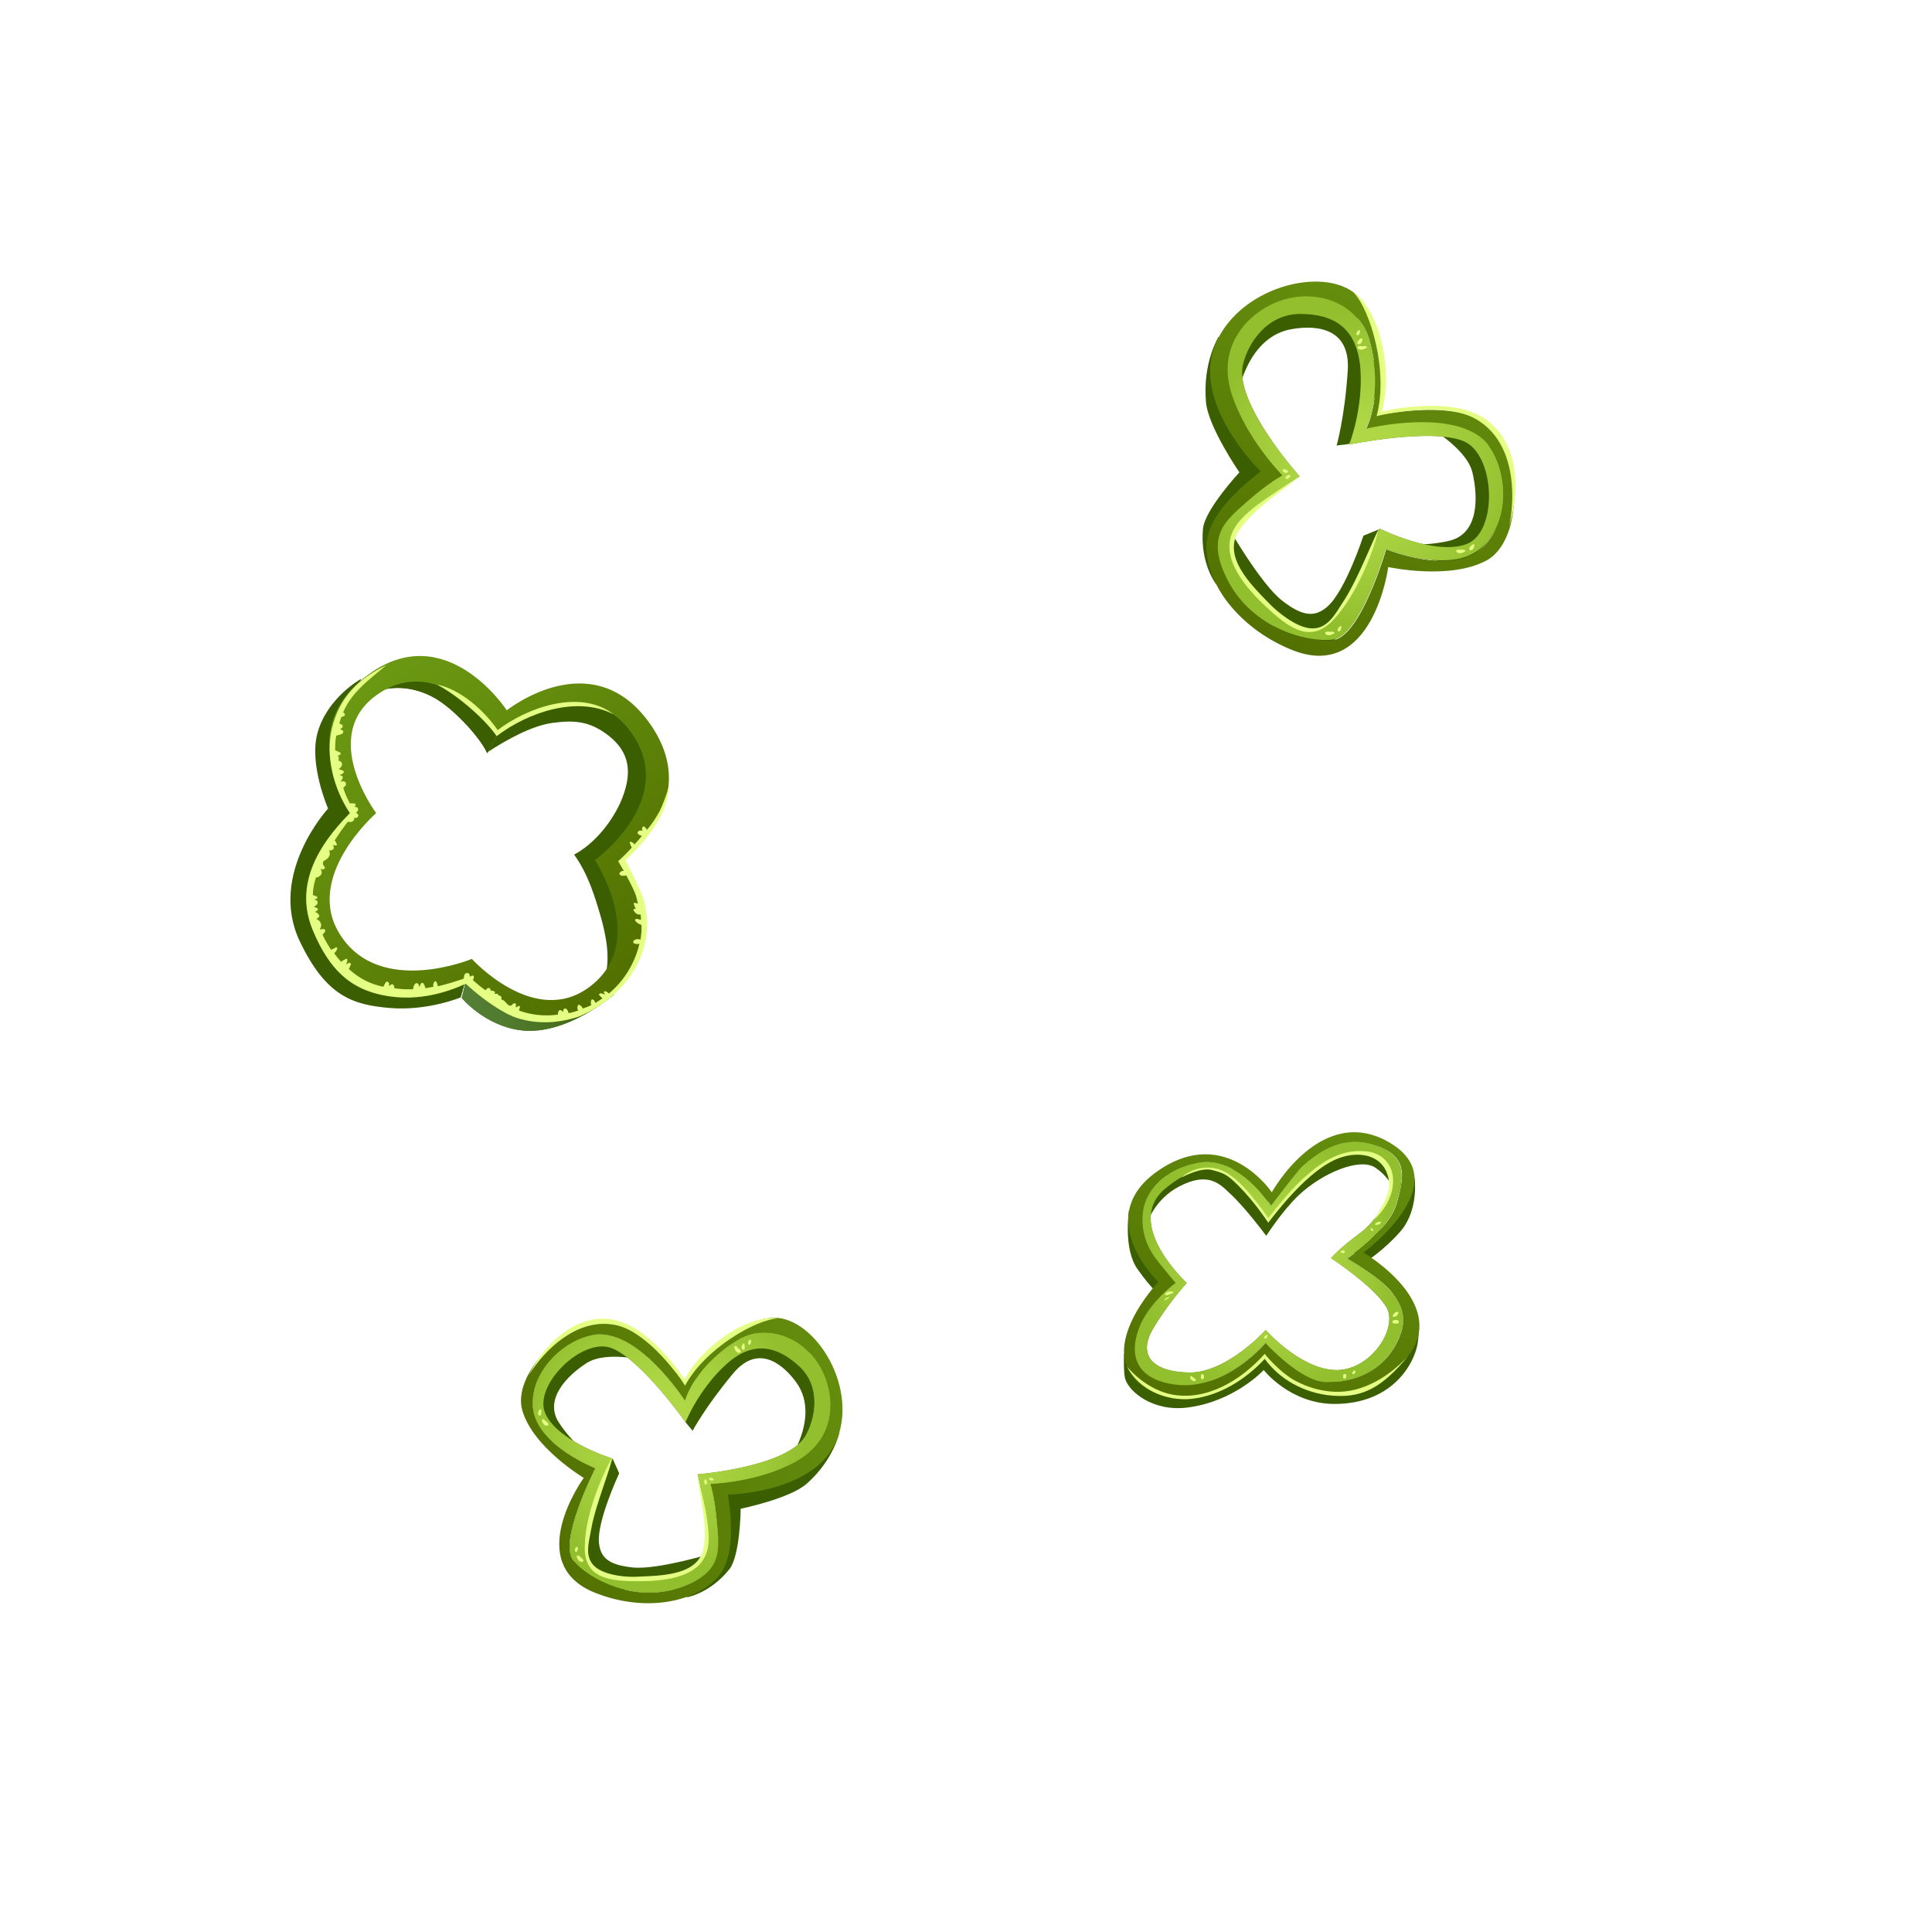 <?xml version="1.0" encoding="utf-8"?>
<!-- Generator: Adobe Illustrator 22.1.0, SVG Export Plug-In . SVG Version: 6.00 Build 0)  -->
<svg version="1.1" id="Layer_1" xmlns="http://www.w3.org/2000/svg" xmlns:xlink="http://www.w3.org/1999/xlink" x="0px" y="0px"
	 viewBox="0 0 381.6 381.6" style="enable-background:new 0 0 381.6 381.6;" xml:space="preserve">
<style type="text/css">
	.st0{fill:#3A5E00;}
	.st1{fill:url(#SVGID_1_);}
	.st2{fill:#3A5F03;}
	.st3{fill:url(#SVGID_2_);}
	.st4{fill:url(#SVGID_3_);}
	.st5{fill:#E4FF83;}
	.st6{fill:url(#SVGID_4_);}
	.st7{fill:url(#SVGID_5_);}
	.st8{filter:url(#Adobe_OpacityMaskFilter);}
	.st9{filter:url(#Adobe_OpacityMaskFilter_1_);}
	.st10{mask:url(#SVGID_6_);fill:url(#SVGID_7_);}
	.st11{fill:url(#SVGID_8_);}
	.st12{fill:url(#SVGID_9_);}
	.st13{fill:url(#SVGID_10_);}
	.st14{filter:url(#Adobe_OpacityMaskFilter_2_);}
	.st15{filter:url(#Adobe_OpacityMaskFilter_3_);}
	.st16{mask:url(#SVGID_11_);fill:url(#SVGID_12_);}
	.st17{fill:url(#SVGID_13_);}
	.st18{fill:url(#SVGID_14_);}
	.st19{fill:url(#SVGID_15_);}
	.st20{filter:url(#Adobe_OpacityMaskFilter_4_);}
	.st21{filter:url(#Adobe_OpacityMaskFilter_5_);}
	.st22{mask:url(#SVGID_16_);fill:url(#SVGID_17_);}
	.st23{fill:url(#SVGID_18_);}
</style>
<g>
	<g id="pepper">
		<g>
			<g>
				<g>
					<path class="st0" d="M119.9,194.1c3.9-3.6,5.5-8.8,4.9-14c-0.3-2.9-1.3-5.6-2.7-8.1c-1-1.8-2.3-3.3,0.2-4.8
						c1.1-0.7,2-1.5,2.8-2.6c3.1-4.4,4.3-10.2,2.7-15.3c-0.8-2.7-1.7-5.6-3.8-7.7c-2-2-4.7-3.2-7.4-4c-2.7-0.8-5.9-1.9-8.7-0.8
						c-1.6,0.6-3,1.7-4.4,2.7c-1.6,1.1-3.3,2.2-4.9,3.3c-0.6-1.8-1.7-3.1-3-4.3c1.9,3.2,2.9,5.8,2.4,6.9l-1.6,3.1
						c3.5-2.3,8.5-5.1,12.6-5.7c4.4-0.6,7.5-0.4,11.2,2.5c4.2,3.3,4.9,7.4,2.3,13.3c-1.9,4.1-5.2,8.1-9.1,10.2
						c2.8,3.9,4.1,8.3,5.3,12.4c1.1,4,1.9,8.2,0.7,12.3C119.3,193.9,119.6,194.4,119.9,194.1z"/>
					
						<linearGradient id="SVGID_1_" gradientUnits="userSpaceOnUse" x1="53.912" y1="169.505" x2="125.551" y2="169.505" gradientTransform="matrix(0.318 0.948 -0.948 0.318 225.891 26.133)">
						<stop  offset="0" style="stop-color:#3A5F03"/>
						<stop  offset="0.194" style="stop-color:#415610"/>
						<stop  offset="0.707" style="stop-color:#50402D"/>
						<stop  offset="1" style="stop-color:#563838"/>
					</linearGradient>
					<path class="st1" d="M95.6,138.5c-0.8-0.7-1.7-1.3-2.6-1.9c-2.3-1.5-4.7-3-7.4-3.9c-4.1-1.4-9.4-0.9-11.6,3.4
						c-0.5,0.2-0.9,0.5-1.3,0.8c-0.2,0.1,0,0.4,0.2,0.3c0.3-0.2,0.7-0.3,1-0.5c0.1,0.2,0.4,0.2,0.6,0c0-0.1,0.1-0.2,0.1-0.2
						c3.9-1.3,8.3-0.5,11.8,1.7c3.7,2.3,8.5,7.6,9.8,10.5c0,0,0.1,0,0.1,0l1.6-3.1C98.6,144.3,97.6,141.7,95.6,138.5z"/>
					<path class="st0" d="M95.6,138.5c-0.8-0.7-1.7-1.3-2.6-1.9c-2.3-1.5-4.7-3-7.4-3.9c-4.1-1.4-9.4-0.9-11.6,3.4
						c-0.5,0.2-0.9,0.5-1.3,0.8c-0.2,0.1,0,0.4,0.2,0.3c0.3-0.2,0.7-0.3,1-0.5c0.1,0.2,0.4,0.2,0.6,0c0-0.1,0.1-0.2,0.1-0.2
						c3.9-1.3,8.3-0.5,11.8,1.7c3.7,2.3,8.5,7.6,9.8,10.5c0,0,0.1,0,0.1,0l1.6-3.1C98.6,144.3,97.6,141.7,95.6,138.5z"/>
				</g>
				<g>
					<path class="st0" d="M92.5,191.8c-0.3-0.5-0.6-1-0.9-1.5c-4.5,2.3-17.3,7.3-24.4-3.7c-7.8-12,3.9-23.3,6.6-25.7
						c-1.4-1.7-2.4-3.7-3.2-5.8c-0.1-0.2-0.2-0.5-0.3-0.7c-0.2-0.2-0.4-0.4-0.5-0.6c0,0-0.1-0.1-0.1-0.1c-1.3-1.5-2.1-3.2-2.4-5.2
						c0-0.9-0.1-1.9-0.1-2.8c0.1-1.4,0.5-2.8,1.2-4c0.4-0.9,0.8-1.6,1.4-2.3l1.5-5.3c0,0-6.7,3.7-8.6,10.7
						c-1.7,6.2,2.1,14.9,2.1,14.9s-11.9,12.9-5.6,26.2c5.2,10.9,10.5,12.6,17.9,13.2c7.4,0.6,13.9-2.1,13.9-2.1L92.5,191.8
						C92.4,191.8,92.5,191.8,92.5,191.8z"/>
					<path class="st2" d="M102.9,203.5c9.1,1.1,18.4-7.1,18.4-7.1s-2.6,0.2-6,0.4c-4.1,4-11,5.2-15.7-0.5c0,0-0.1-0.1-0.1-0.2
						c-0.6-0.1-1.2-0.3-1.8-0.4c-1.8-0.7-3.4-1.7-4.7-3.2c-0.1-0.2-0.3-0.5-0.4-0.7c-0.1,0-0.1,0-0.1,0l-1.3,5.3
						C91.2,197.1,95.7,202.6,102.9,203.5z"/>
					
						<linearGradient id="SVGID_2_" gradientUnits="userSpaceOnUse" x1="122.597" y1="152.508" x2="122.597" y2="184.235" gradientTransform="matrix(0.318 0.948 -0.948 0.318 225.891 26.133)">
						<stop  offset="0" style="stop-color:#3A5F03"/>
						<stop  offset="0.193" style="stop-color:#416710"/>
						<stop  offset="0.704" style="stop-color:#507A2D"/>
						<stop  offset="0.995" style="stop-color:#568138"/>
					</linearGradient>
					<path class="st3" d="M102.9,203.5c9.1,1.1,18.4-7.1,18.4-7.1s-2.6,0.2-6,0.4c-4.1,4-11,5.2-15.7-0.5c0,0-0.1-0.1-0.1-0.2
						c-0.6-0.1-1.2-0.3-1.8-0.4c-1.8-0.7-3.4-1.7-4.7-3.2c-0.1-0.2-0.3-0.5-0.4-0.7c-0.1,0-0.1,0-0.1,0l-1.3,5.3
						C91.2,197.1,95.7,202.6,102.9,203.5z"/>
				</g>
				
					<linearGradient id="SVGID_3_" gradientUnits="userSpaceOnUse" x1="46.494" y1="99.895" x2="125.801" y2="99.895" gradientTransform="matrix(0.645 0.764 -0.764 0.645 116.983 35.02)">
					<stop  offset="0" style="stop-color:#6B9913"/>
					<stop  offset="0.995" style="stop-color:#527000"/>
				</linearGradient>
				<path class="st4" d="M122.5,170.2c0,0,17.1-11.7,5.7-27.5c-11.4-15.8-28.1-2.4-28.1-2.4s-11.9-18.3-27.3-7.1
					c-15.4,11.2-3.2,27.3-3.2,27.3s-15.1,11.6-6,26.5c9.9,16.2,28.4,6.5,28.4,6.5s11.9,15.2,27.3,4
					C134.7,186.4,122.5,170.2,122.5,170.2z M93.2,189.4c0,0-18,7.5-25.9-4.6c-7.6-11.5,7-24.2,7-24.2s-11.6-15.5,0.5-23.6
					c12.4-8.3,23.6,7.8,23.6,7.8s16.9-13.1,26.2-0.2c9.6,13.2-7.1,25.3-7.1,25.3s10.9,16.4-1.3,25.2
					C105.4,202.9,93.2,189.4,93.2,189.4z"/>
				<path class="st5" d="M121.3,196.4c5.1-4.6,7.8-11.3,5.9-18.5c-0.6-2.1-3.6-7.9-3.7-8c0,0,8.4-7.1,8.6-14.5
					c-0.6,2-1.1,3.3-1.8,4.8c-0.7,1.3-1.5,2.5-2.5,3.7c-0.1-0.2-0.3-0.4-0.5-0.6c-0.1-0.1-0.3-0.1-0.4,0.1c-0.1,0.2-0.1,0.5,0,0.7
					c-0.3-0.1-0.6-0.1-0.8,0.1c-0.5,0.4,0.2,0.8,0.7,0.9c-0.5,0.6-1,1.2-1.5,1.7c-0.1-0.2-0.3-0.4-0.6-0.5c-0.1-0.1-0.4,0-0.3,0.2
					c0.1,0.3,0.2,0.6,0.4,0.9c-0.9,1-1.8,1.9-2.7,2.7c0.3,0.5,0.7,1.2,1.1,1.9c-0.3,0-0.6,0.1-0.8,0.4c-0.1,0.1-0.1,0.2,0,0.3
					c0.2,0.4,0.9,0.3,1.3,0.2c0.8,1.5,1.7,3.2,2,4.3c0.1,0.4,0.2,0.8,0.3,1.3c-0.2-0.1-0.4-0.1-0.6-0.2c-0.1,0-0.3,0.1-0.2,0.3
					c0.1,0.3,0.2,0.6,0.4,0.9c-0.1,0-0.1,0-0.2,0c-0.2,0-0.4,0.2-0.2,0.4c0.2,0.4,0.8,0.9,1.3,0.7c0.1,0.4,0.1,0.8,0.1,1.1
					c-0.3-0.1-0.6-0.2-0.9-0.2c-0.2,0-0.4,0.2-0.2,0.4c0.3,0.4,0.7,0.6,1.2,0.8c0,0.5,0,1,0,1.4c-0.1,0.5-0.1,1-0.2,1.5
					c-0.4-0.2-1.2-0.1-1.4,0.3c-0.1,0.2,0,0.3,0.1,0.4c0.4,0.2,0.7,0.2,1.1,0.1c-0.9,3.8-3,7.3-6,9.8c0,0,0,0-0.1,0
					c-0.1-0.2-0.4-0.3-0.6-0.4c-0.2-0.1-0.4,0.1-0.3,0.3c0.1,0.1,0.1,0.2,0.2,0.4c-0.3-0.2-0.6-0.3-0.9-0.3c-0.2,0-0.4,0.3-0.2,0.4
					c0.2,0.2,0.4,0.4,0.6,0.6c-0.5,0.3-0.9,0.6-1.4,0.9c-0.1-0.3-0.3-0.7-0.6-0.7c-0.3,0-0.3,0.6-0.3,0.8c0,0.1,0.1,0.2,0.1,0.3
					c-0.5,0.3-1.1,0.5-1.7,0.7c-0.1-0.3-0.3-0.5-0.6-0.7c-0.2-0.1-0.4,0-0.4,0.2c-0.1,0.3-0.1,0.6,0.1,0.9c-0.6,0.2-1.2,0.4-1.9,0.5
					c-0.1-0.4-0.3-0.9-0.7-0.9c-0.3,0-0.4,0.4-0.4,0.7c-0.3-0.4-0.7-0.6-0.9-0.1c-0.1,0.2-0.1,0.4-0.1,0.6c-2.9,0.4-5.5,0-7.7-0.8
					c0.1-0.2,0.1-0.5,0.2-0.7c0-0.1-0.1-0.3-0.3-0.2c-0.2,0.1-0.3,0.2-0.5,0.3c0-0.2,0-0.4,0-0.6c0-0.3-0.4-0.3-0.6-0.1
					c-0.7,0.9-1.2-0.2-1.7-0.6c-0.2-0.2-0.4-0.2-0.6-0.3c0.1-0.3,0.1-0.5-0.2-0.7c-0.1-0.1-0.3-0.1-0.4-0.1c0-0.2-0.1-0.4-0.3-0.3
					c-0.2,0-0.4,0-0.5,0c0,0,0.1-0.1,0.1-0.1c0.1-0.1,0.1-0.3-0.1-0.4c-0.2-0.1-0.5-0.2-0.7-0.1c0-0.2,0-0.4-0.2-0.5
					c-0.3-0.2-0.6,0.1-0.8,0.4c-1-0.7-1.8-1.4-2.5-2c0.1-0.2,0.2-0.4,0.2-0.6c0-0.2-0.1-0.4-0.3-0.3c-0.2,0.1-0.3,0.1-0.5,0.2
					c0-0.4-0.2-0.8-0.6-0.7c-0.5,0-0.6,0.7-0.6,1.1c-1.5,0.5-3.3,1.1-5.1,1.5c-0.1-0.3-0.2-0.6-0.3-0.9c-0.1-0.1-0.3-0.1-0.4,0
					c-0.2,0.3-0.3,0.7-0.2,1c-0.5,0.1-1,0.2-1.6,0.3c0-0.3-0.2-0.7-0.4-1c-0.1-0.1-0.3-0.1-0.4,0c-0.2,0.3-0.3,0.5-0.4,0.8
					c0-0.4-0.2-0.9-0.6-0.8c-0.4,0.1-0.6,0.8-0.6,1.2c-0.4,0-0.8,0-1.2,0c-0.9,0-1.7-0.1-2.5-0.2c0-0.3-0.1-0.7-0.4-0.8
					c-0.2,0-0.5,0.2-0.7,0.4c0.1-0.4,0.1-0.8-0.3-0.9c-0.1,0-0.2,0-0.3,0.1c-0.2,0.3-0.3,0.6-0.5,0.9c-2.4-0.5-4.6-1.5-6.8-3.5
					c0.1-0.3,0.3-0.6,0.4-0.9c0.1-0.2-0.2-0.4-0.4-0.3c-0.2,0.1-0.4,0.2-0.6,0.3c0.2-0.3,0.3-0.5,0.3-0.9c0-0.2-0.2-0.3-0.3-0.2
					c-0.3,0.2-0.7,0.3-0.9,0.6c-0.2-0.2-0.4-0.5-0.7-0.8c-0.2-0.3-0.4-0.5-0.7-0.9c0.3-0.3,0.5-0.6,0.6-0.9c0.1-0.2-0.2-0.4-0.4-0.2
					c-0.2,0.2-0.5,0.2-0.8,0.4c-0.6-0.9-1.2-1.9-1.7-3c0.2-0.2,0.4-0.4,0.5-0.6c0.1-0.2,0-0.5-0.3-0.5c-0.2,0-0.4,0-0.7,0.1
					c0-0.1,0-0.2,0.1-0.3c0.1-0.3,0.2-0.5,0.1-0.8c-0.1-0.5-0.5-0.8-0.9-1c0.3-0.2,0.7-0.4,0.5-0.8c-0.1-0.2-0.5-0.5-0.8-0.6
					c0.2-0.1,0.4-0.2,0.5-0.3c0.1-0.1,0.1-0.3,0-0.4c-0.2-0.1-0.5-0.2-0.7-0.3c0.3-0.2,0.9-0.5,0.7-1c-0.1-0.3-0.4-0.4-0.7-0.4
					c0.3-0.1,0.7-0.2,0.7-0.4c0-0.3-0.6-0.4-0.9-0.5c0-0.8,0.1-1.6,0.3-2.4c0.1-0.4,0.2-0.7,0.3-1.1c0.5,0,0.9-0.3,1.1-0.7
					c0.1-0.4,0-0.7-0.2-1c0.1,0,0.3,0.1,0.4,0.1c0.3,0.1,0.6-0.3,0.4-0.5c-0.2-0.2-0.4-0.5-0.3-0.8c0-0.3,0.1-0.3,0.4-0.5
					c0.3-0.2,0.5-0.3,0.7-0.6c0.3-0.4,0.3-0.8,0.1-1.3c0,0,0,0,0,0c0.3,0,0.8-0.1,0.9-0.4c0.1-0.2,0-0.5-0.2-0.7
					c0.2,0,0.4,0.1,0.6,0.1c0.2,0,0.3-0.2,0.2-0.3c-0.1-0.2-0.2-0.5-0.4-0.7c0.9-1.4,1.8-2.7,2.6-3.7c0.4,0.1,0.8,0.1,1.1-0.2
					c0.2-0.2,0.2-0.4,0.1-0.6c0.3,0.1,0.6,0.1,0.8-0.2c0.2-0.4-0.1-0.6-0.4-0.8c0.3-0.2,0.5-0.4,0.4-0.8c-0.1-0.2-0.2-0.3-0.4-0.3
					c-0.1,0-0.2-0.1-0.3-0.1c0.1-0.1,0.1-0.1,0.2-0.2c0.1-0.2,0-0.4-0.2-0.4c-0.3,0-0.6-0.1-0.9,0c-0.5-1-1-2-1.3-3.1
					c0.3-0.3,0.8-0.6,0.4-1.1c-0.2-0.3-0.6-0.2-0.9-0.1c0,0,0-0.1,0-0.1c0.2-0.2,0.3-0.4,0.4-0.7c0-0.1,0-0.2-0.1-0.3
					c-0.2-0.1-0.4-0.2-0.6-0.2c0,0,0,0,0,0c0.3-0.1,0.5-0.2,0.8-0.4c0.2-0.2,0.1-0.4-0.1-0.5c-0.2-0.1-0.5-0.2-0.8-0.3
					c0.4-0.3,0.8-0.7,0.6-1.2c-0.1-0.3-0.4-0.4-0.7-0.5c0.1-0.2,0.2-0.3,0.1-0.6c0-0.1-0.1-0.3-0.3-0.3c0.2-0.1,0.4-0.1,0.5-0.2
					c0.2-0.1,0.3-0.4,0-0.5c-0.2-0.1-0.3-0.2-0.5-0.2c0,0,0,0,0,0c-0.1-0.1-0.2-0.1-0.4-0.2c0-0.9,0-1.9,0.2-2.9
					c0.4-0.1,0.9-0.2,1.2-0.4c0.2-0.1,0.3-0.5,0.1-0.6c-0.2-0.1-0.4-0.2-0.5-0.3c0.1-0.1,0.3-0.2,0.4-0.3c0.1-0.1,0.1-0.4,0-0.5
					c-0.2-0.1-0.4-0.3-0.6-0.3c1.4-5,4-7.2,9.3-11.5c-5.5,2.6-9.2,6.3-10.7,12.3c-1.4,5.7,0.3,12.1,3.5,16.9
					c-6.5,6.6-11,14.4-7.3,23.2c3.4,8.2,7.7,11.1,12.3,12.4c7.5,2.1,14.2-0.2,17.9-1.9c0,0,3.9,3.8,8.5,6.1c1.9,1,4.8,1.5,6.7,1.5
					c2.4,0.1,4.9-0.4,7.1-1.1C116.7,199.8,119.2,198.3,121.3,196.4z"/>
				<path class="st5" d="M68,141.4c0.1-0.1,0.2-0.2,0.1-0.4c-0.3-0.3-0.6-0.6-1-0.7c-0.2,0-0.2,0.2-0.1,0.3c0,0,0.1,0.1,0.1,0.1
					c0,0-0.1,0-0.1,0.1c-0.1,0.1-0.1,0.3,0,0.3c0,0-0.1,0.1-0.1,0.1c-0.1,0-0.1,0-0.2,0c-0.4,0.1-0.3,0.6,0.1,0.6
					c0.1,0,0.3,0,0.4-0.1C67.5,141.6,67.8,141.5,68,141.4z"/>
			</g>
			<path class="st5" d="M121.2,141.1c-6.6-5.1-17-1.4-22.9,3.1c-2.8-4-7.3-8-12-9c4.5,2.4,9.7,7.1,11.8,10.2
				C104.1,140.8,113.9,137.3,121.2,141.1z"/>
		</g>
		<g>
			<path class="st0" d="M156.3,287.7c0,0,5.7-8.5,0.8-14.9c-1.9-2.5-7-8-12.4-1.4c-5.4,6.5-7.9,11.2-7.9,11.2l-1.4-1.7
				c0,0,0.2-10.6,7.2-14.1c7-3.5,13.9-8.3,17.6,1C163.9,277,166.9,282.9,156.3,287.7z"/>
			<path class="st0" d="M127.8,268.8c0,0-7.9-2.1-11.9,0.4c-3.9,2.5-8.5,7.2-5.5,11.8c2.6,4,6.5,7,6.5,7s-11.2-1.7-11.5-9.7
				c-0.3-8,5.5-15.7,11.7-14.6C123.2,264.8,127.8,268.8,127.8,268.8z"/>
			<path class="st0" d="M121,288.1l1.3,2.9c0,0-4.4,9.4-4,13.7c0.3,2.9,1.8,4.4,6.7,4.9c4.9,0.5,15.7-2.8,15.7-2.8s-4.3,7.8-11,7.5
				c-6.7-0.3-16,0-16.4-5.9C112.9,302.4,121,288.1,121,288.1z"/>
			<path class="st0" d="M165.8,282.9c0,0-1.1,5.4-6.4,10.1c-3.3,3-13.1,5-13.1,5s-0.1,9.2-2.2,11.9c-3.9,4.9-8.5,5.6-8.5,5.6
				s8.2-10.1,6.5-16.3c-1.7-6.2-1.7-6.2-1.7-6.2L165.8,282.9z"/>
			<g>
				
					<linearGradient id="SVGID_4_" gradientUnits="userSpaceOnUse" x1="157.941" y1="235.133" x2="117.722" y2="319.014" gradientTransform="matrix(0.726 0.688 -0.688 0.726 237.651 -15.682)">
					<stop  offset="0" style="stop-color:#6B9913"/>
					<stop  offset="0.995" style="stop-color:#527000"/>
				</linearGradient>
				<path class="st6" d="M119,260.9c7.5-0.1,16,12,16,12s7.6-11.5,17.1-12.6c8.2-0.9,17.4,12.9,13.3,23.8
					c-4.1,10.9-21.6,11.1-21.6,11.1c0.9,6.5,1.2,13.2-2.5,16.8c-5.2,5-14.8,6.1-23.5,2.7c-14.9-5.7-2.5-22.8-2.5-22.8
					s-9.9-5.9-12.1-13.2C101,271.5,111.5,261.1,119,260.9z M105.3,278.3c0.8,7.2,12.3,11.7,12.3,11.7s-7.5,14.6-4.3,18.3
					c3.1,3.8,12.1,8.3,20.9,5.3c8.8-3,7.8-7.8,7.4-12.8c-0.4-5-1.3-7.7-1.3-7.7s9.3-0.2,16.9-4.4c7.6-4.2,7.9-12.3,5.2-17.9
					c-3.3-6.7-10.8-9.4-16.3-6.3c-8.9,5.1-10.8,12.2-10.8,12.2s-9.4-14.7-18.3-13C111.1,264.8,104.5,271.1,105.3,278.3z"/>
				
					<linearGradient id="SVGID_5_" gradientUnits="userSpaceOnUse" x1="158.621" y1="233.731" x2="117.534" y2="319.421" gradientTransform="matrix(0.726 0.688 -0.688 0.726 237.651 -15.682)">
					<stop  offset="0" style="stop-color:#6B9913"/>
					<stop  offset="0.995" style="stop-color:#527000"/>
				</linearGradient>
				<path class="st7" d="M117,263.7c8.8-1.7,18.3,13,18.3,13s1.9-7.1,10.8-12.2c5.5-3.1,13-0.4,16.3,6.3c2.8,5.6,2.5,13.6-5.2,17.9
					c-7.6,4.2-16.9,4.4-16.9,4.4s0.9,2.7,1.3,7.7c0.4,5,1.5,9.8-7.4,12.8c-8.8,3-17.8-1.6-20.9-5.3c-3.1-3.8,4.3-18.3,4.3-18.3
					s-11.5-4.5-12.3-11.7C104.5,271.1,111.1,264.8,117,263.7z M107.8,279.4c2.7,5.5,13.2,8.7,13.2,8.7s-9,19.8-3,22.2
					c6,2.3,22.4,2.8,21.7-5.9c-0.7-8.7-1.9-13.2-1.9-13.2s17.7-1.4,21.3-7.6c2-3.5,3.1-9.7-1.2-13.7c-4.3-4-9.1-5.3-14.5-0.4
					c-5.4,4.9-8,11.4-8,11.4s-8.6-12.2-14.5-14.6C115.1,263.9,105,273.8,107.8,279.4z"/>
				<defs>
					<filter id="Adobe_OpacityMaskFilter" filterUnits="userSpaceOnUse" x="105.3" y="263.2" width="58.7" height="51.4">
						<feFlood  style="flood-color:white;flood-opacity:1" result="back"/>
						<feBlend  in="SourceGraphic" in2="back" mode="normal"/>
					</filter>
				</defs>
				<mask maskUnits="userSpaceOnUse" x="105.3" y="263.2" width="58.7" height="51.4" id="SVGID_6_">
					<g class="st8">
						<defs>
							<filter id="Adobe_OpacityMaskFilter_1_" filterUnits="userSpaceOnUse" x="105.3" y="263.2" width="58.7" height="51.4">
								<feFlood  style="flood-color:white;flood-opacity:1" result="back"/>
								<feBlend  in="SourceGraphic" in2="back" mode="normal"/>
							</filter>
						</defs>
						<mask maskUnits="userSpaceOnUse" x="105.3" y="263.2" width="58.7" height="51.4" id="SVGID_6_">
							<g class="st9">
							</g>
						</mask>
						
							<radialGradient id="SVGID_7_" cx="127.541" cy="289.848" r="28.436" gradientTransform="matrix(0.726 0.688 -0.688 0.726 237.651 -15.682)" gradientUnits="userSpaceOnUse">
							<stop  offset="0" style="stop-color:#FFFFFF"/>
							<stop  offset="0.114" style="stop-color:#F8F8F8"/>
							<stop  offset="0.274" style="stop-color:#E6E6E6"/>
							<stop  offset="0.462" style="stop-color:#C8C8C8"/>
							<stop  offset="0.672" style="stop-color:#9D9D9D"/>
							<stop  offset="0.896" style="stop-color:#686868"/>
							<stop  offset="1" style="stop-color:#4D4D4D"/>
						</radialGradient>
						<path class="st10" d="M117,263.7c8.8-1.7,18.3,13,18.3,13s1.9-7.1,10.8-12.2c5.5-3.1,13-0.4,16.3,6.3
							c2.8,5.6,2.5,13.6-5.2,17.9c-7.6,4.2-16.9,4.4-16.9,4.4s0.9,2.7,1.3,7.7c0.4,5,1.5,9.8-7.4,12.8c-8.8,3-17.8-1.6-20.9-5.3
							c-3.1-3.8,4.3-18.3,4.3-18.3s-11.5-4.5-12.3-11.7C104.5,271.1,111.1,264.8,117,263.7z M107.8,279.4c2.7,5.5,13.2,8.7,13.2,8.7
							s-9,19.8-3,22.2c6,2.3,22.4,2.8,21.7-5.9c-0.7-8.7-1.9-13.2-1.9-13.2s17.7-1.4,21.3-7.6c2-3.5,3.1-9.7-1.2-13.7
							c-4.3-4-9.1-5.3-14.5-0.4c-5.4,4.9-8,11.4-8,11.4s-8.6-12.2-14.5-14.6C115.1,263.9,105,273.8,107.8,279.4z"/>
					</g>
				</mask>
				
					<radialGradient id="SVGID_8_" cx="127.541" cy="289.848" r="28.436" gradientTransform="matrix(0.726 0.688 -0.688 0.726 237.651 -15.682)" gradientUnits="userSpaceOnUse">
					<stop  offset="0" style="stop-color:#B4DB49"/>
					<stop  offset="0.339" style="stop-color:#ADD644"/>
					<stop  offset="0.816" style="stop-color:#9BC635"/>
					<stop  offset="1" style="stop-color:#92BF2E"/>
				</radialGradient>
				<path class="st11" d="M117,263.7c8.8-1.7,18.3,13,18.3,13s1.9-7.1,10.8-12.2c5.5-3.1,13-0.4,16.3,6.3c2.8,5.6,2.5,13.6-5.2,17.9
					c-7.6,4.2-16.9,4.4-16.9,4.4s0.9,2.7,1.3,7.7c0.4,5,1.5,9.8-7.4,12.8c-8.8,3-17.8-1.6-20.9-5.3c-3.1-3.8,4.3-18.3,4.3-18.3
					s-11.5-4.5-12.3-11.7C104.5,271.1,111.1,264.8,117,263.7z M107.8,279.4c2.7,5.5,13.2,8.7,13.2,8.7s-9,19.8-3,22.2
					c6,2.3,22.4,2.8,21.7-5.9c-0.7-8.7-1.9-13.2-1.9-13.2s17.7-1.4,21.3-7.6c2-3.5,3.1-9.7-1.2-13.7c-4.3-4-9.1-5.3-14.5-0.4
					c-5.4,4.9-8,11.4-8,11.4s-8.6-12.2-14.5-14.6C115.1,263.9,105,273.8,107.8,279.4z"/>
			</g>
			<path class="st5" d="M120,260.5c3.1,0.3,5.9,1.9,8.3,4c2.7,2.3,5.2,5.3,6.9,8c3.6-6.9,12.9-13,18.5-12.1
				c-4.4,0.2-14.5,6-18.4,13.3c-0.8-1.5-4-5.5-6.4-7.7c-2.3-2-4.9-4-8-4.4c-6.9-1-13.1,4.6-16.5,10.1
				C107.1,266.2,112.9,259.9,120,260.5z"/>
			<path class="st5" d="M116.8,301.9c-0.5,2.8-1.5,5.8,0.9,7.7c2.1,1.6,6.1,2,8.6,1.8c4.6-0.2,11.8-0.3,12.7-5.8
				c0.7-4.6-0.7-9.9-1.3-14.4c0.7,2.9,1.6,6.2,2,9.2c0.3,2.2,0.6,4.8-0.4,6.9c-2.2,4.9-9.9,5.1-14.6,5c-4.7-0.1-9.1-0.9-9.2-6.3
				c-0.1-5.7,2.6-13,5.3-17.9C121,289.1,117.6,297.2,116.8,301.9z"/>
			<path class="st5" d="M145.7,266.2c0.2,0.2,0.5,0.4,0.6,0.6c0.1,0.2,0,0.3-0.2,0.4c-0.6,0.1-1-0.6-1.1-1.1
				C145.1,265.9,145.3,265.6,145.7,266.2z"/>
			<path class="st5" d="M114.6,307.5c0.2,0.2,0.5,0.4,0.6,0.6c0.1,0.2,0,0.3-0.2,0.4c-0.6,0.1-1-0.6-1.1-1.1
				C113.9,307.3,114.1,307,114.6,307.5z"/>
			<path class="st5" d="M107.7,280.6c0.2,0.2,0.5,0.4,0.6,0.6c0.1,0.2,0,0.3-0.2,0.4c-0.6,0.1-1-0.6-1.1-1.1
				C107.1,280.4,107.2,280.1,107.7,280.6z"/>
			<path class="st5" d="M147.1,266.3c0,0.2-0.3,0.4-0.4,0.3c-0.4-0.3-0.2-0.9,0.1-1.2C146.9,265.3,147.1,265.2,147.1,266.3z"/>
			<path class="st5" d="M106.9,279.3c0,0.2-0.3,0.4-0.4,0.3c-0.4-0.3-0.2-0.9,0.1-1.2C106.8,278.3,107,278.2,106.9,279.3z"/>
			<path class="st5" d="M148.3,264.7c0.1,0.3,0,0.6-0.2,0.9c-0.1,0.1-0.2,0-0.3-0.1c-0.1-0.3,0-0.5,0.1-0.7
				C148,264.7,148.2,264.5,148.3,264.7z"/>
			<path class="st5" d="M114.1,305.6c0.1,0.3,0,0.6-0.2,0.9c-0.1,0.1-0.2,0-0.3-0.1c-0.1-0.3,0-0.5,0.1-0.7
				C113.8,305.6,114,305.4,114.1,305.6z"/>
			<path class="st5" d="M139.4,292.2c0.2,0.2,0.3,0.6,0.2,0.9c0,0.1-0.2,0.1-0.3,0.1c-0.2-0.2-0.2-0.4-0.2-0.7
				C139.2,292.3,139.3,292,139.4,292.2z"/>
			<path class="st5" d="M140.1,291.9c0.3,0,0.6,0,0.8,0.2c0.1,0.1,0,0.2-0.1,0.3c-0.3,0.1-0.5,0-0.7-0.2
				C140.1,292.2,139.9,291.9,140.1,291.9z"/>
		</g>
		<g>
			<path class="st0" d="M244.6,77.5c0,0,1.9-11.1,10.6-12.5c3.4-0.6,11.6-1.1,11,8.2s-2.2,14.8-2.2,14.8l2.4-0.3
				c0,0,7.9-8.6,4.9-16.6s-4.8-17.2-14.7-12.5C246.7,63.2,239.8,65.7,244.6,77.5z"/>
			<path class="st0" d="M281.6,84c0,0,7.9,4.3,9.2,9.2c1.2,5,1.3,12.2-4.5,13.6c-5.1,1.2-10.4,0.7-10.4,0.7s10.2,7.1,16.5,1
				c6.3-6.1,7.5-16.7,1.8-20.5C288.3,84.3,281.6,84,281.6,84z"/>
			<path class="st0" d="M272.5,104.5l-3.2,1.3c0,0-3.5,10.8-7.1,14c-2.4,2.1-4.8,2.1-9-1.2c-4.2-3.3-10.4-14.1-10.4-14.1
				s-2.4,9.5,3.1,14.3c5.6,4.8,12.8,12.1,17.6,7.7C268.1,122,272.5,104.5,272.5,104.5z"/>
			<path class="st0" d="M240.7,66.5c0,0-3.2,5.1-2.5,12.9c0.4,4.9,6.6,13.9,6.6,13.9s-6.9,7.4-7.2,11.2c-0.6,6.8,2.6,10.9,2.6,10.9
				s1.1-14.3,7.2-17.9c6-3.6,6-3.6,6-3.6L240.7,66.5z"/>
			<g>
				<linearGradient id="SVGID_9_" gradientUnits="userSpaceOnUse" x1="292.469" y1="37.486" x2="248.863" y2="128.43">
					<stop  offset="0" style="stop-color:#6B9913"/>
					<stop  offset="0.995" style="stop-color:#527000"/>
				</linearGradient>
				<path class="st12" d="M294.6,84.4c-5.9-5.8-21.8-2.5-21.8-2.5s2.7-14.9-4.1-22.9c-5.8-6.9-23.6-2.9-28.6,8.9
					c-5,11.8,8.9,25.2,8.9,25.2c-5.7,4.5-10.9,9.6-10.7,15.3c0.3,7.9,7.2,16,16.7,19.9c16.2,6.7,19.2-16.3,19.2-16.3
					s12.3,2.7,19.6-1.4C300.9,106.4,300.5,90.1,294.6,84.4z M292.4,108.5c-6,5.1-18.6,0-18.6,0s-5,17.2-10.4,17.9
					s-15.9-2.5-20.7-11.5c-4.8-9.1-0.3-12.1,3.8-15.8c4.1-3.7,6.9-5.1,6.9-5.1s-7.2-7.2-10.1-16.3c-2.9-9.1,3-15.8,9.4-18.1
					c7.7-2.8,15.7,0.6,17.7,7.3c3.2,10.8-0.6,17.9-0.6,17.9s18.6-4.6,24.4,3.4C297.9,93.4,298.4,103.4,292.4,108.5z"/>
				<linearGradient id="SVGID_10_" gradientUnits="userSpaceOnUse" x1="292.741" y1="37.617" x2="249.135" y2="128.56">
					<stop  offset="0" style="stop-color:#6B9913"/>
					<stop  offset="0.995" style="stop-color:#527000"/>
				</linearGradient>
				<path class="st13" d="M294.1,88.1c-5.8-8-24.4-3.4-24.4-3.4s3.9-7.1,0.6-17.9c-2-6.6-10-10.1-17.7-7.3c-6.4,2.4-12.2,9-9.4,18.1
					c2.9,9.1,10.1,16.3,10.1,16.3s-2.7,1.4-6.9,5.1c-4.1,3.7-8.6,6.7-3.8,15.8c4.8,9.1,15.3,12.2,20.7,11.5s10.4-17.9,10.4-17.9
					s12.6,5.1,18.6,0C298.4,103.4,297.9,93.4,294.1,88.1z M289.6,107.5c-6.4,2.3-17.1-3.1-17.1-3.1s-7.8,22.6-14.4,19.9
					c-6.6-2.7-19.9-14.6-12.9-21.1c7.1-6.4,11.5-9.1,11.5-9.1S243.7,79.6,245.5,72c1-4.3,4.8-10,11.3-10c6.5,0,11.2,2.6,11.9,10.7
					c0.6,8-2.2,15.1-2.2,15.1s16.1-3.3,22.5-0.7C295.4,89.6,296,105.2,289.6,107.5z"/>
				<defs>
					<filter id="Adobe_OpacityMaskFilter_2_" filterUnits="userSpaceOnUse" x="240.6" y="58.5" width="56.3" height="68">
						<feFlood  style="flood-color:white;flood-opacity:1" result="back"/>
						<feBlend  in="SourceGraphic" in2="back" mode="normal"/>
					</filter>
				</defs>
				<mask maskUnits="userSpaceOnUse" x="240.6" y="58.5" width="56.3" height="68" id="SVGID_11_">
					<g class="st14">
						<defs>
							<filter id="Adobe_OpacityMaskFilter_3_" filterUnits="userSpaceOnUse" x="240.6" y="58.5" width="56.3" height="68">
								<feFlood  style="flood-color:white;flood-opacity:1" result="back"/>
								<feBlend  in="SourceGraphic" in2="back" mode="normal"/>
							</filter>
						</defs>
						<mask maskUnits="userSpaceOnUse" x="240.6" y="58.5" width="56.3" height="68" id="SVGID_11_">
							<g class="st15">
							</g>
						</mask>
						<radialGradient id="SVGID_12_" cx="268.769" cy="92.496" r="31.219" gradientUnits="userSpaceOnUse">
							<stop  offset="0" style="stop-color:#FFFFFF"/>
							<stop  offset="0.114" style="stop-color:#F8F8F8"/>
							<stop  offset="0.274" style="stop-color:#E6E6E6"/>
							<stop  offset="0.462" style="stop-color:#C8C8C8"/>
							<stop  offset="0.672" style="stop-color:#9D9D9D"/>
							<stop  offset="0.896" style="stop-color:#686868"/>
							<stop  offset="1" style="stop-color:#4D4D4D"/>
						</radialGradient>
						<path class="st16" d="M294.1,88.1c-5.8-8-24.4-3.4-24.4-3.4s3.9-7.1,0.6-17.9c-2-6.6-10-10.1-17.7-7.3
							c-6.4,2.4-12.2,9-9.4,18.1c2.9,9.1,10.1,16.3,10.1,16.3s-2.7,1.4-6.9,5.1c-4.1,3.7-8.6,6.7-3.8,15.8
							c4.8,9.1,15.3,12.2,20.7,11.5s10.4-17.9,10.4-17.9s12.6,5.1,18.6,0C298.4,103.4,297.9,93.4,294.1,88.1z M289.6,107.5
							c-6.4,2.3-17.1-3.1-17.1-3.1s-7.8,22.6-14.4,19.9c-6.6-2.7-19.9-14.6-12.9-21.1c7.1-6.4,11.5-9.1,11.5-9.1
							S243.7,79.6,245.5,72c1-4.3,4.8-10,11.3-10c6.5,0,11.2,2.6,11.9,10.7c0.6,8-2.2,15.1-2.2,15.1s16.1-3.3,22.5-0.7
							C295.4,89.6,296,105.2,289.6,107.5z"/>
					</g>
				</mask>
				<radialGradient id="SVGID_13_" cx="268.769" cy="92.496" r="31.219" gradientUnits="userSpaceOnUse">
					<stop  offset="0" style="stop-color:#B4DB49"/>
					<stop  offset="0.339" style="stop-color:#ADD644"/>
					<stop  offset="0.816" style="stop-color:#9BC635"/>
					<stop  offset="1" style="stop-color:#92BF2E"/>
				</radialGradient>
				<path class="st17" d="M294.1,88.1c-5.8-8-24.4-3.4-24.4-3.4s3.9-7.1,0.6-17.9c-2-6.6-10-10.1-17.7-7.3c-6.4,2.4-12.2,9-9.4,18.1
					c2.9,9.1,10.1,16.3,10.1,16.3s-2.7,1.4-6.9,5.1c-4.1,3.7-8.6,6.7-3.8,15.8c4.8,9.1,15.3,12.2,20.7,11.5s10.4-17.9,10.4-17.9
					s12.6,5.1,18.6,0C298.4,103.4,297.9,93.4,294.1,88.1z M289.6,107.5c-6.4,2.3-17.1-3.1-17.1-3.1s-7.8,22.6-14.4,19.9
					c-6.6-2.7-19.9-14.6-12.9-21.1c7.1-6.4,11.5-9.1,11.5-9.1S243.7,79.6,245.5,72c1-4.3,4.8-10,11.3-10c6.5,0,11.2,2.6,11.9,10.7
					c0.6,8-2.2,15.1-2.2,15.1s16.1-3.3,22.5-0.7C295.4,89.6,296,105.2,289.6,107.5z"/>
			</g>
			<path class="st5" d="M294.1,83.3c-2.7-2.2-6.2-2.9-9.6-3.1c-3.9-0.2-8.2,0.3-11.6,1.1c2.4-8.2-0.5-20.2-5.6-23.6
				c3.4,3.5,7,15.7,4.6,24.5c1.8-0.5,7.4-1.4,10.9-1.3c3.4,0.1,6.9,0.5,9.7,2.5c6.3,4.4,7,13.6,5.6,20.5
				C300.1,97.5,300.2,88.2,294.1,83.3z"/>
			<path class="st5" d="M265.4,118.7c-1.7,2.6-3.2,5.7-6.6,5.4c-2.9-0.3-6.3-3-8.3-5.1c-3.5-3.6-9.2-9.2-5.7-14.3
				c2.9-4.2,8-7.4,11.9-10.6c-2.8,1.8-5.9,3.8-8.6,5.8c-1.9,1.5-4.1,3.4-4.9,5.8c-1.9,5.6,4,11.6,7.8,15c3.9,3.5,7.9,6.2,12.1,2
				c4.4-4.5,7.7-12.3,9.3-18.3C271.7,105.3,268.3,114.3,265.4,118.7z"/>
			<path class="st5" d="M269.3,68.4c-0.3,0-0.7-0.1-1,0c-0.2,0.1-0.2,0.3-0.1,0.4c0.4,0.5,1.3,0.2,1.7-0.1
				C270,68.6,270.1,68.2,269.3,68.4z"/>
			<path class="st5" d="M262.9,124.8c-0.3,0-0.7-0.1-1,0c-0.2,0.1-0.2,0.3-0.1,0.4c0.4,0.5,1.3,0.2,1.7-0.1
				C263.6,125.1,263.7,124.7,262.9,124.8z"/>
			<path class="st5" d="M288.8,108.6c-0.3,0-0.7-0.1-1,0c-0.2,0.1-0.2,0.3-0.1,0.4c0.4,0.5,1.3,0.2,1.7-0.1
				C289.4,108.9,289.5,108.5,288.8,108.6z"/>
			<path class="st5" d="M268.2,67.4c-0.2,0.2-0.1,0.6,0.1,0.6c0.5,0,0.8-0.5,0.8-1C269,66.8,268.9,66.6,268.2,67.4z"/>
			<path class="st5" d="M290.3,108.1c-0.2,0.2-0.1,0.6,0.1,0.6c0.5,0,0.8-0.5,0.8-1C291.2,107.5,291.1,107.2,290.3,108.1z"/>
			<path class="st5" d="M268.4,65.2c-0.3,0.2-0.5,0.5-0.5,0.8c0,0.2,0.2,0.2,0.3,0.2c0.3-0.1,0.4-0.4,0.4-0.7
				C268.6,65.4,268.6,65.1,268.4,65.2z"/>
			<path class="st5" d="M264.7,123.7c-0.3,0.2-0.5,0.5-0.5,0.8c0,0.2,0.2,0.2,0.3,0.2c0.3-0.1,0.4-0.4,0.4-0.7
				C265,123.9,265,123.5,264.7,123.7z"/>
			<path class="st5" d="M254.7,93.8c-0.3,0-0.6,0.2-0.8,0.5c-0.1,0.1,0.1,0.3,0.2,0.3c0.3,0,0.5-0.2,0.7-0.4
				C254.8,94.1,255,93.8,254.7,93.8z"/>
			<path class="st5" d="M254.4,93.1c-0.2-0.3-0.5-0.4-0.9-0.4c-0.2,0-0.2,0.2-0.1,0.3c0.1,0.3,0.4,0.4,0.7,0.4
				C254.2,93.3,254.5,93.3,254.4,93.1z"/>
		</g>
		<g>
			<path class="st0" d="M226.5,241.8c0,0,1.4-4.9,6.5-7.5c5.6-2.9,7.9-0.5,9.8,1.3c3.2,2.9,7.3,8.5,7.3,8.5s3.2-5,6.5-8.1
				c4.6-4.3,11.9-7.4,15-5.4s4.5,5.7,4.5,5.7s3.2-7.8-4.5-9.5s-13.8,3.9-13.8,3.9l-6.9,7.5c0,0-2.6-6.1-7.8-7.4
				c-5.2-1.3-9.3-2.4-12.8,1.4C226.9,236,226.5,241.8,226.5,241.8z"/>
			<path class="st0" d="M222,267.4c0,0-0.1,3.5,0.2,4.8c0.7,2.7,5.6,6.7,12.4,5.8c9.3-1.2,15-7.4,15-7.4s5.2,6.7,14,6.7
				c11.3,0,15.7-7.8,16.4-11.9c0.9-5.8-1.3-6.9-1.3-6.9s-1.6,11.8-10.1,14.5c-5.9,1.9-18.1-6.6-18.1-6.6s-7.3,6.5-13.4,6.6
				C231,273.3,222,267.4,222,267.4z"/>
			<path class="st0" d="M223,239c0,0-1.2,7.7,1.7,11.7c2.8,4,4.6,5.3,4.6,5.3l2.9-2.6L223,239z"/>
			<path class="st0" d="M279.4,232.6c0,0,0.9,6.1-2.6,10.4c-3.6,4.2-7.5,6.5-7.5,6.5l-1.9-2.1c0,0,6.6-4.9,8.4-8.5
				C277.7,235.4,279.4,232.6,279.4,232.6z"/>
			<g>
				<linearGradient id="SVGID_14_" gradientUnits="userSpaceOnUse" x1="277.571" y1="197.057" x2="236.746" y2="282.201">
					<stop  offset="0" style="stop-color:#6B9913"/>
					<stop  offset="0.995" style="stop-color:#527000"/>
				</linearGradient>
				<path class="st18" d="M269.3,247.4c0,0,18.7-13.7,5.2-21.7c-13.5-8-23.3,9.8-23.3,9.8s-9-13.5-22.4-4.3c-13.4,9.2,0,22,0,22
					s-13.2,13.8-2.8,20.8c10.4,7,24-5.8,24-5.8s11.4,13.9,25.4,2.4C289.4,259.1,269.3,247.4,269.3,247.4z M276.1,264.8
					c-3,6.3-8.8,8.2-13.9,8.2c-5.2,0-12.2-7.8-12.2-7.8s-8.4,10.2-18.9,8.1c-6.9-1.4-7.8-6.1-6.1-10.8c1.9-5.2,7.3-9.1,7.3-9.1
					s-1.7-1.9-3.3-4c-1.7-2.1-4-5.6-3-10.9c0.6-3.2,3.9-7.6,10.5-8.8c8.3-1.6,14.6,8.5,14.6,8.5s5.3-7,6.2-7.8
					c5.7-5.2,10.6-5.8,15.6-3.7c5,2.2,4.5,5.8,2.9,11.2c-1.6,5.3-9.7,10.7-9.7,10.7s6.2,3.5,8.6,6.4
					C276.7,257.5,278.3,260.3,276.1,264.8z"/>
				<linearGradient id="SVGID_15_" gradientUnits="userSpaceOnUse" x1="277.145" y1="196.853" x2="236.321" y2="281.997">
					<stop  offset="0" style="stop-color:#6B9913"/>
					<stop  offset="0.995" style="stop-color:#527000"/>
				</linearGradient>
				<path class="st19" d="M274.6,255c-2.4-2.9-8.6-6.4-8.6-6.4s8.1-5.4,9.7-10.7c1.6-5.3,2.1-9-2.9-11.2c-5-2.2-9.9-1.5-15.6,3.7
					c-0.9,0.8-6.2,7.8-6.2,7.8s-6.2-10.1-14.6-8.5c-6.6,1.3-9.8,5.6-10.5,8.8c-1,5.2,1.3,8.8,3,10.9c1.7,2.1,3.3,4,3.3,4
					s-5.4,3.9-7.3,9.1c-1.7,4.7-0.9,9.4,6.1,10.8c10.5,2.2,18.9-8.1,18.9-8.1s7.1,7.9,12.2,7.8c5.2,0,10.9-1.9,13.9-8.2
					C278.3,260.3,276.7,257.5,274.6,255z M263.5,270.6c-6.9-0.4-13.5-7.9-13.5-7.9s-7.6,8.4-15,8.4c-7.4-0.1-10.2-3.4-7.4-8.4
					c2.8-4.9,6.8-9.3,6.8-9.3s-12.6-11.6-4.3-18.6c9.3-7.8,13.7-2,16,0.3c2.3,2.3,4.5,5.8,4.5,5.8s10.3-15.5,19.4-12.9
					s2.8,12.5-1.3,15.5c-4.1,3-5.8,5-5.8,5s9,5.9,11.1,10C276,262.8,270.4,271,263.5,270.6z"/>
				<defs>
					<filter id="Adobe_OpacityMaskFilter_4_" filterUnits="userSpaceOnUse" x="224.2" y="225.5" width="52.9" height="48.1">
						<feFlood  style="flood-color:white;flood-opacity:1" result="back"/>
						<feBlend  in="SourceGraphic" in2="back" mode="normal"/>
					</filter>
				</defs>
				<mask maskUnits="userSpaceOnUse" x="224.2" y="225.5" width="52.9" height="48.1" id="SVGID_16_">
					<g class="st20">
						<defs>
							<filter id="Adobe_OpacityMaskFilter_5_" filterUnits="userSpaceOnUse" x="224.2" y="225.5" width="52.9" height="48.1">
								<feFlood  style="flood-color:white;flood-opacity:1" result="back"/>
								<feBlend  in="SourceGraphic" in2="back" mode="normal"/>
							</filter>
						</defs>
						<mask maskUnits="userSpaceOnUse" x="224.2" y="225.5" width="52.9" height="48.1" id="SVGID_16_">
							<g class="st21">
							</g>
						</mask>
						<radialGradient id="SVGID_17_" cx="250.676" cy="249.543" r="25.283" gradientUnits="userSpaceOnUse">
							<stop  offset="0" style="stop-color:#FFFFFF"/>
							<stop  offset="0.114" style="stop-color:#F8F8F8"/>
							<stop  offset="0.274" style="stop-color:#E6E6E6"/>
							<stop  offset="0.462" style="stop-color:#C8C8C8"/>
							<stop  offset="0.672" style="stop-color:#9D9D9D"/>
							<stop  offset="0.896" style="stop-color:#686868"/>
							<stop  offset="1" style="stop-color:#4D4D4D"/>
						</radialGradient>
						<path class="st22" d="M274.6,255c-2.4-2.9-8.6-6.4-8.6-6.4s8.1-5.4,9.7-10.7c1.6-5.3,2.1-9-2.9-11.2c-5-2.2-9.9-1.5-15.6,3.7
							c-0.9,0.8-6.2,7.8-6.2,7.8s-6.2-10.1-14.6-8.5c-6.6,1.3-9.8,5.6-10.5,8.8c-1,5.2,1.3,8.8,3,10.9c1.7,2.1,3.3,4,3.3,4
							s-5.4,3.9-7.3,9.1c-1.7,4.7-0.9,9.4,6.1,10.8c10.5,2.2,18.9-8.1,18.9-8.1s7.1,7.9,12.2,7.8c5.2,0,10.9-1.9,13.9-8.2
							C278.3,260.3,276.7,257.5,274.6,255z M263.5,270.6c-6.9-0.4-13.5-7.9-13.5-7.9s-7.6,8.4-15,8.4c-7.4-0.1-10.2-3.4-7.4-8.4
							c2.8-4.9,6.8-9.3,6.8-9.3s-12.6-11.6-4.3-18.6c9.3-7.8,13.7-2,16,0.3c2.3,2.3,4.5,5.8,4.5,5.8s10.3-15.5,19.4-12.9
							s2.8,12.5-1.3,15.5c-4.1,3-5.8,5-5.8,5s9,5.9,11.1,10C276,262.8,270.4,271,263.5,270.6z"/>
					</g>
				</mask>
				<radialGradient id="SVGID_18_" cx="250.676" cy="249.543" r="25.283" gradientUnits="userSpaceOnUse">
					<stop  offset="0" style="stop-color:#B4DB49"/>
					<stop  offset="0.339" style="stop-color:#ADD644"/>
					<stop  offset="0.816" style="stop-color:#9BC635"/>
					<stop  offset="1" style="stop-color:#92BF2E"/>
				</radialGradient>
				<path class="st23" d="M274.6,255c-2.4-2.9-8.6-6.4-8.6-6.4s8.1-5.4,9.7-10.7c1.6-5.3,2.1-9-2.9-11.2c-5-2.2-9.9-1.5-15.6,3.7
					c-0.9,0.8-6.2,7.8-6.2,7.8s-6.2-10.1-14.6-8.5c-6.6,1.3-9.8,5.6-10.5,8.8c-1,5.2,1.3,8.8,3,10.9c1.7,2.1,3.3,4,3.3,4
					s-5.4,3.9-7.3,9.1c-1.7,4.7-0.9,9.4,6.1,10.8c10.5,2.2,18.9-8.1,18.9-8.1s7.1,7.9,12.2,7.8c5.2,0,10.9-1.9,13.9-8.2
					C278.3,260.3,276.7,257.5,274.6,255z M263.5,270.6c-6.9-0.4-13.5-7.9-13.5-7.9s-7.6,8.4-15,8.4c-7.4-0.1-10.2-3.4-7.4-8.4
					c2.8-4.9,6.8-9.3,6.8-9.3s-12.6-11.6-4.3-18.6c9.3-7.8,13.7-2,16,0.3c2.3,2.3,4.5,5.8,4.5,5.8s10.3-15.5,19.4-12.9
					s2.8,12.5-1.3,15.5c-4.1,3-5.8,5-5.8,5s9,5.9,11.1,10C276,262.8,270.4,271,263.5,270.6z"/>
			</g>
			<path class="st5" d="M275.1,232.3c-0.4-2.9-2.6-4.7-5.4-4.9c-4.3-0.4-7.8,1.5-11.2,4.4c-3,2.5-5.8,6-8,8.8c0,0-3.7-5.6-7.1-8.2
				c-4-3.1-8-1.6-10.1,0.2c2.5-1.3,4.8-1.9,6.1-1.5c2.4,0.6,3,1,4.6,2.5c2.5,2.4,4.6,5.1,6.5,7.9c1.2-1.5,7.9-10.6,14.1-12.8
				c3.3-1.2,7.8-0.9,9.3,2.9c1.3,3.2-0.3,5.7-2.5,9.3C273.8,238.7,275.5,235.6,275.1,232.3z"/>
			<path class="st5" d="M278,268c-3.7,3.9-8.8,7.1-14.3,6.9c-2.8-0.1-5.5-0.9-7.9-2.2c-2.3-1.2-5-4-6-5.3c-4.8,5.4-11.7,9.4-18.5,8
				c-3-0.6-6.4-2.7-8.7-5.5c2.3,4.6,7.8,6.9,12.7,6.4c5.6-0.6,10.7-3.8,14.5-7.9c3.5,4.8,9.1,7.1,14,7.3
				C269.3,276,273.1,273.9,278,268z"/>
			<path class="st5" d="M231.6,255.1c-0.4-0.1-1.3,0-1.5,0.5c0,0.1,0,0.2,0.1,0.2c0.3,0.1,0.4,0,0.7-0.1c0.3-0.1,0.5-0.2,0.8-0.3
				C231.8,255.3,231.7,255.1,231.6,255.1z"/>
			<path class="st5" d="M231,256.2c-0.4,0-0.7,0.2-1,0.5c-0.1,0.1,0,0.2,0.1,0.1c0.3-0.2,0.7-0.3,0.9-0.6
				C231.1,256.3,231.1,256.2,231,256.2z"/>
			<path class="st5" d="M236.1,272.4c-0.2-0.2-0.5-0.4-0.8-0.6c-0.1,0-0.2,0-0.2,0.1c-0.1,0.5,0.4,0.9,0.8,0.9
				C236.2,272.8,236.3,272.5,236.1,272.4z"/>
			<path class="st5" d="M237.2,271.7c0,0.2,0,0.3,0,0.5c0,0.2,0.4,0.3,0.5,0.1c0.1-0.1,0.1-0.2,0.1-0.4
				C237.9,271.4,237.2,271.2,237.2,271.7z"/>
			<path class="st5" d="M265.3,271.6c0,0.2,0,0.3,0,0.5c0,0.2,0.4,0.3,0.5,0.1c0.1-0.1,0.1-0.2,0.1-0.4
				C266.1,271.4,265.4,271.2,265.3,271.6z"/>
			<path class="st5" d="M250.1,263.7c-0.2,0.1-0.3,0.2-0.4,0.4c-0.1,0.2,0.2,0.4,0.3,0.3c0.2-0.1,0.3-0.2,0.3-0.5
				C250.5,263.8,250.3,263.6,250.1,263.7z"/>
			<path class="st5" d="M267.5,270.7c-0.2,0.1-0.3,0.2-0.4,0.4c-0.1,0.2,0.2,0.4,0.3,0.3c0.2-0.1,0.3-0.2,0.3-0.5
				C267.8,270.8,267.6,270.6,267.5,270.7z"/>
			<path class="st5" d="M272.6,241.3c-0.4,0-0.7,0.2-1,0.4c-0.1,0.1,0,0.2,0.1,0.2c0.4,0.1,1-0.1,1.1-0.6
				C272.7,241.4,272.7,241.3,272.6,241.3z"/>
			<path class="st5" d="M271.2,242.9c-0.1-0.2-0.2-0.3-0.4-0.3c-0.1,0-0.2,0.1-0.1,0.1c0.1,0.2,0.1,0.3,0.3,0.4
				C271.1,243.3,271.3,243.1,271.2,242.9z"/>
			<path class="st5" d="M265.4,247c-0.2,0-0.4,0-0.6,0.2c0,0,0,0.1,0,0.1c0.2,0.2,0.3,0.2,0.6,0.2C265.7,247.5,265.7,247,265.4,247z
				"/>
			<path class="st5" d="M276,259.1c-0.4,0-0.7,0.4-0.9,0.7c-0.1,0.1,0,0.3,0.2,0.3c0.4,0,0.9-0.4,0.9-0.8
				C276.2,259.1,276.1,259.1,276,259.1z"/>
			<path class="st5" d="M276.1,260.8c-0.3-0.1-0.7-0.2-1,0.1c-0.1,0.1-0.1,0.3,0,0.4c0.3,0.2,0.7,0.1,1,0.1
				C276.4,261.2,276.4,260.9,276.1,260.8z"/>
		</g>
	</g>
</g>
</svg>
